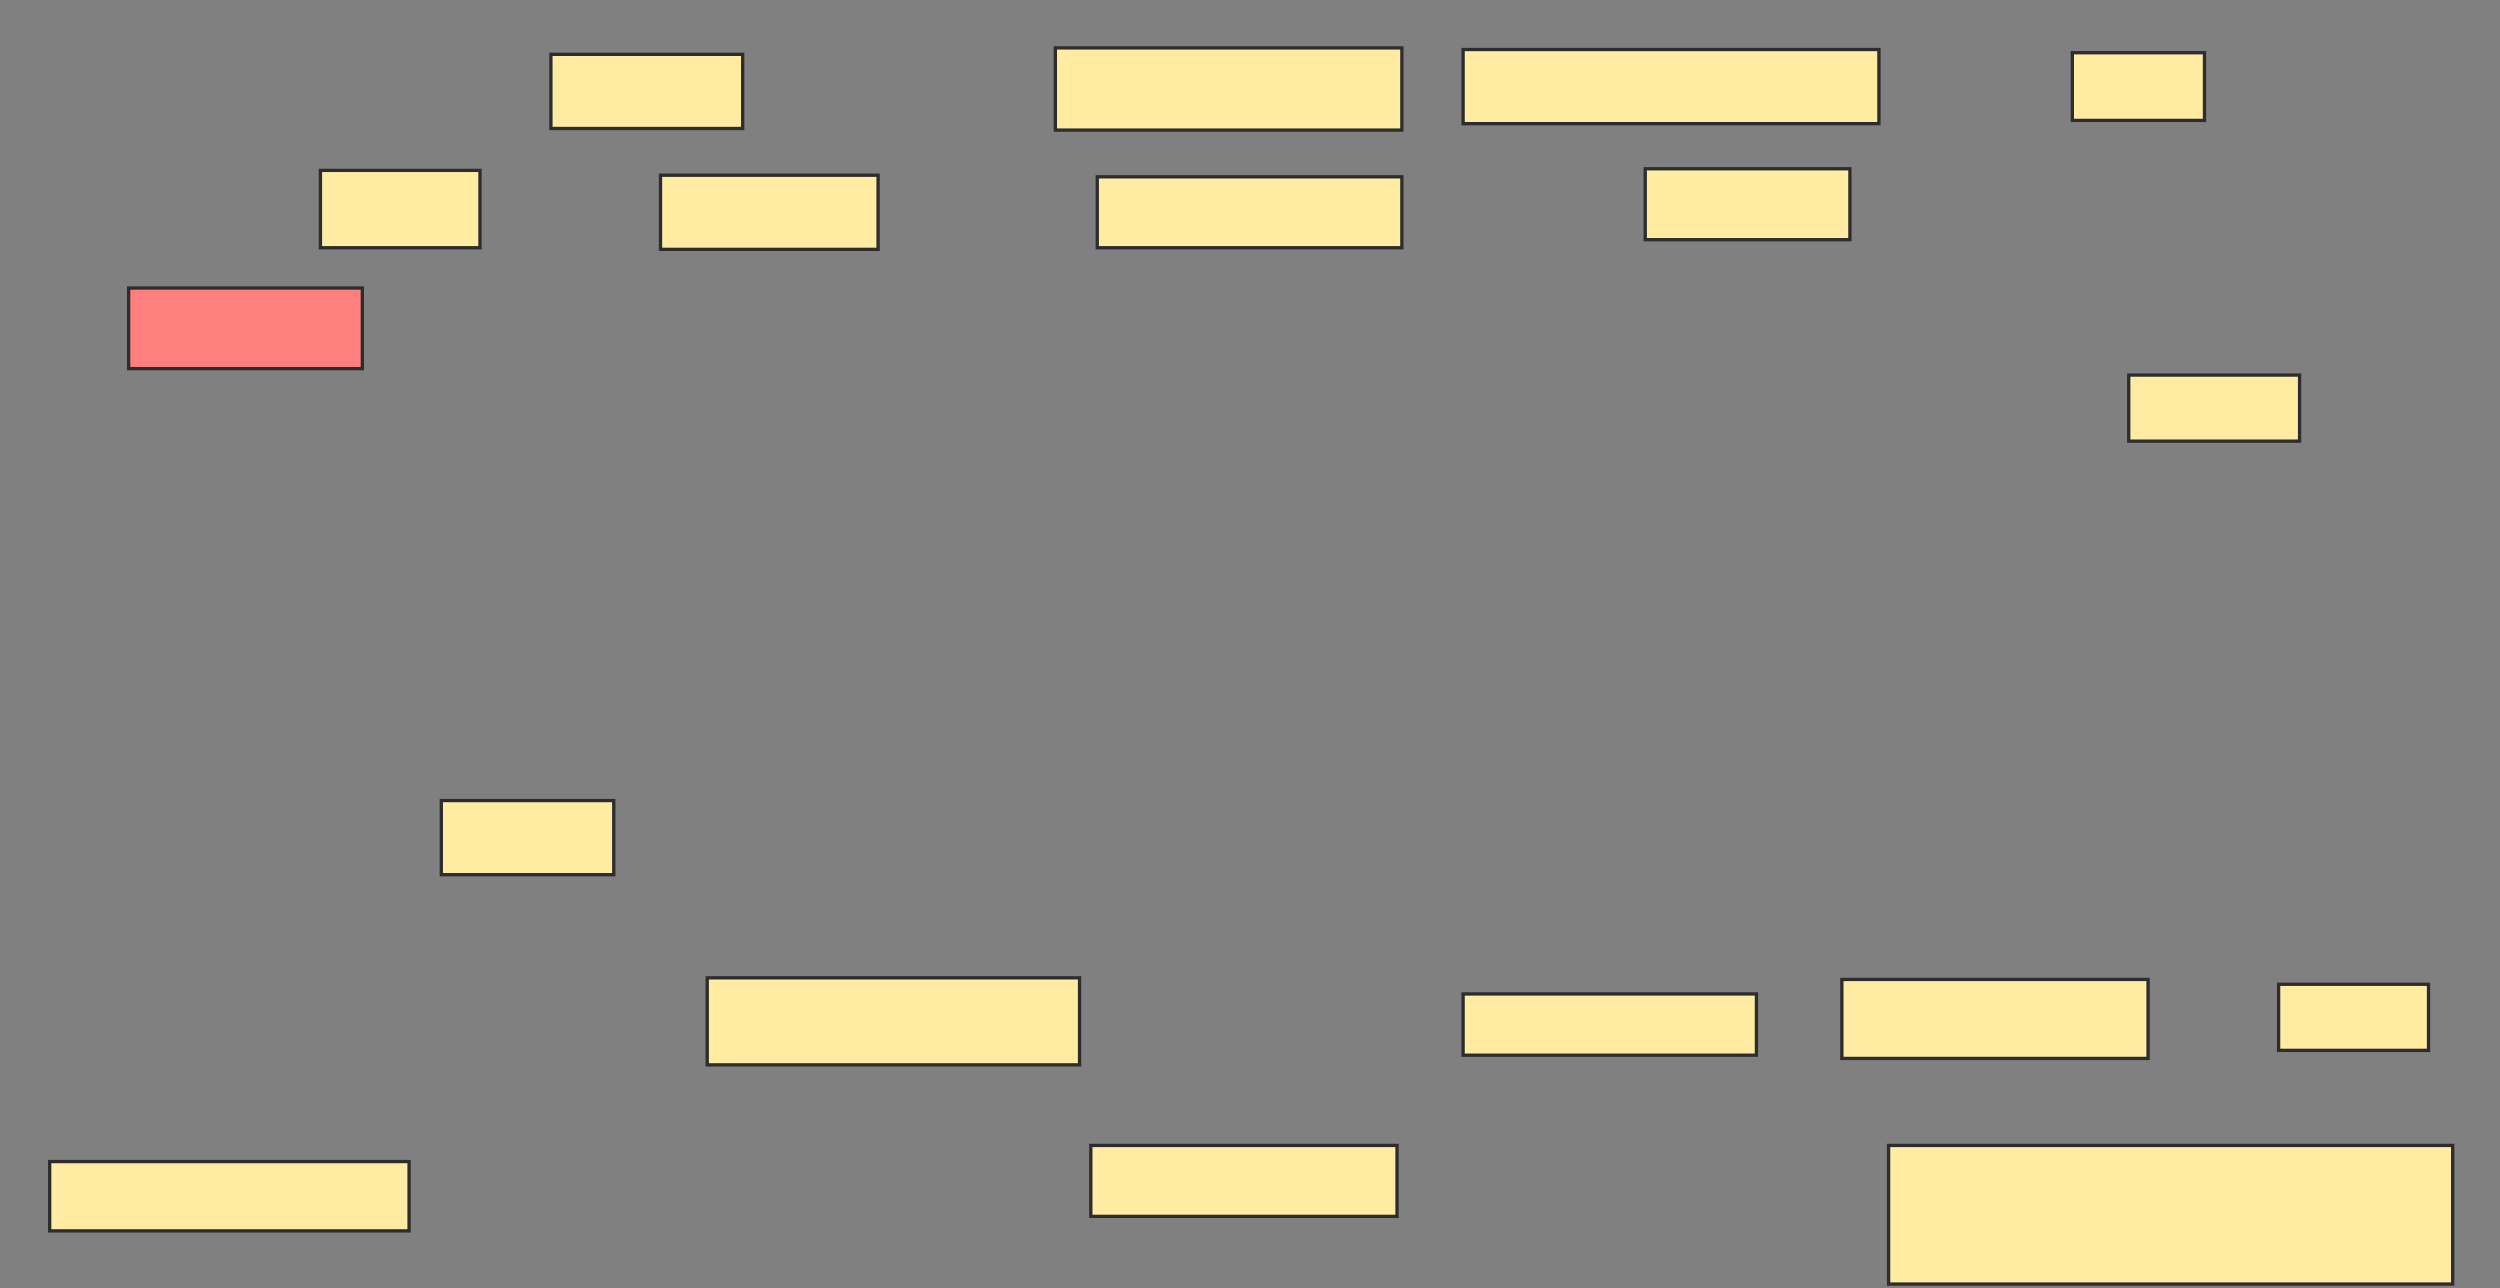 <svg xmlns="http://www.w3.org/2000/svg" width="753" height="388">
 <rect width="100%" height="100%" fill="#808080" stroke="none"/>
 <!-- Created with Image Occlusion Enhanced -->
 <g>
  <title>Labels</title>
 </g>
 <g>
  <title>Masks</title>
  <rect id="1c6feda5f5d547beae0c33e742710688-ao-1" height="24.272" width="70.388" y="86.757" x="38.748" stroke="#2D2D2D" fill="#FF7E7E" class="qshape"/>
  <rect id="1c6feda5f5d547beae0c33e742710688-ao-2" height="23.301" width="48.058" y="51.32" x="96.515" stroke="#2D2D2D" fill="#FFEBA2"/>
  <rect id="1c6feda5f5d547beae0c33e742710688-ao-3" height="22.33" width="57.767" y="16.369" x="165.932" stroke="#2D2D2D" fill="#FFEBA2"/>
  <rect id="1c6feda5f5d547beae0c33e742710688-ao-4" height="22.33" width="65.534" y="52.777" x="198.942" stroke="#2D2D2D" fill="#FFEBA2"/>
  <rect id="1c6feda5f5d547beae0c33e742710688-ao-5" height="24.757" width="104.369" y="14.427" x="317.874" stroke="#2D2D2D" fill="#FFEBA2"/>
  <rect id="1c6feda5f5d547beae0c33e742710688-ao-6" height="21.359" width="91.748" y="53.262" x="330.495" stroke="#2D2D2D" fill="#FFEBA2"/>
  <rect id="1c6feda5f5d547beae0c33e742710688-ao-7" height="22.33" width="125.243" y="14.913" x="440.689" stroke="#2D2D2D" fill="#FFEBA2"/>
  <rect id="1c6feda5f5d547beae0c33e742710688-ao-8" height="21.359" width="61.65" y="50.835" x="495.544" stroke="#2D2D2D" fill="#FFEBA2"/>
  <rect id="1c6feda5f5d547beae0c33e742710688-ao-9" height="20.388" width="39.806" y="15.883" x="624.184" stroke="#2D2D2D" fill="#FFEBA2"/>
  <rect id="1c6feda5f5d547beae0c33e742710688-ao-10" height="19.903" width="51.456" y="112.971" x="641.175" stroke="#2D2D2D" fill="#FFEBA2"/>
  <rect id="1c6feda5f5d547beae0c33e742710688-ao-11" height="19.903" width="45.146" y="296.466" x="686.32" stroke="#2D2D2D" fill="#FFEBA2"/>
  <rect id="1c6feda5f5d547beae0c33e742710688-ao-12" height="41.748" width="169.903" y="345.01" x="568.845" stroke="#2D2D2D" fill="#FFEBA2"/>
  <rect id="1c6feda5f5d547beae0c33e742710688-ao-13" height="23.786" width="92.233" y="295.01" x="554.767" stroke="#2D2D2D" fill="#FFEBA2"/>
  <rect id="1c6feda5f5d547beae0c33e742710688-ao-14" height="18.447" width="88.35" y="299.379" x="440.689" stroke="#2D2D2D" fill="#FFEBA2"/>
  <rect id="1c6feda5f5d547beae0c33e742710688-ao-15" height="21.359" width="92.233" y="345.01" x="328.553" stroke="#2D2D2D" fill="#FFEBA2"/>
  <rect id="1c6feda5f5d547beae0c33e742710688-ao-16" height="26.214" width="112.136" y="294.524" x="213.019" stroke="#2D2D2D" fill="#FFEBA2"/>
  <rect id="1c6feda5f5d547beae0c33e742710688-ao-17" height="20.874" width="108.252" y="349.864" x="14.961" stroke="#2D2D2D" fill="#FFEBA2"/>
  <rect id="1c6feda5f5d547beae0c33e742710688-ao-18" height="22.33" width="51.942" y="241.126" x="132.922" stroke="#2D2D2D" fill="#FFEBA2"/>
 </g>
</svg>